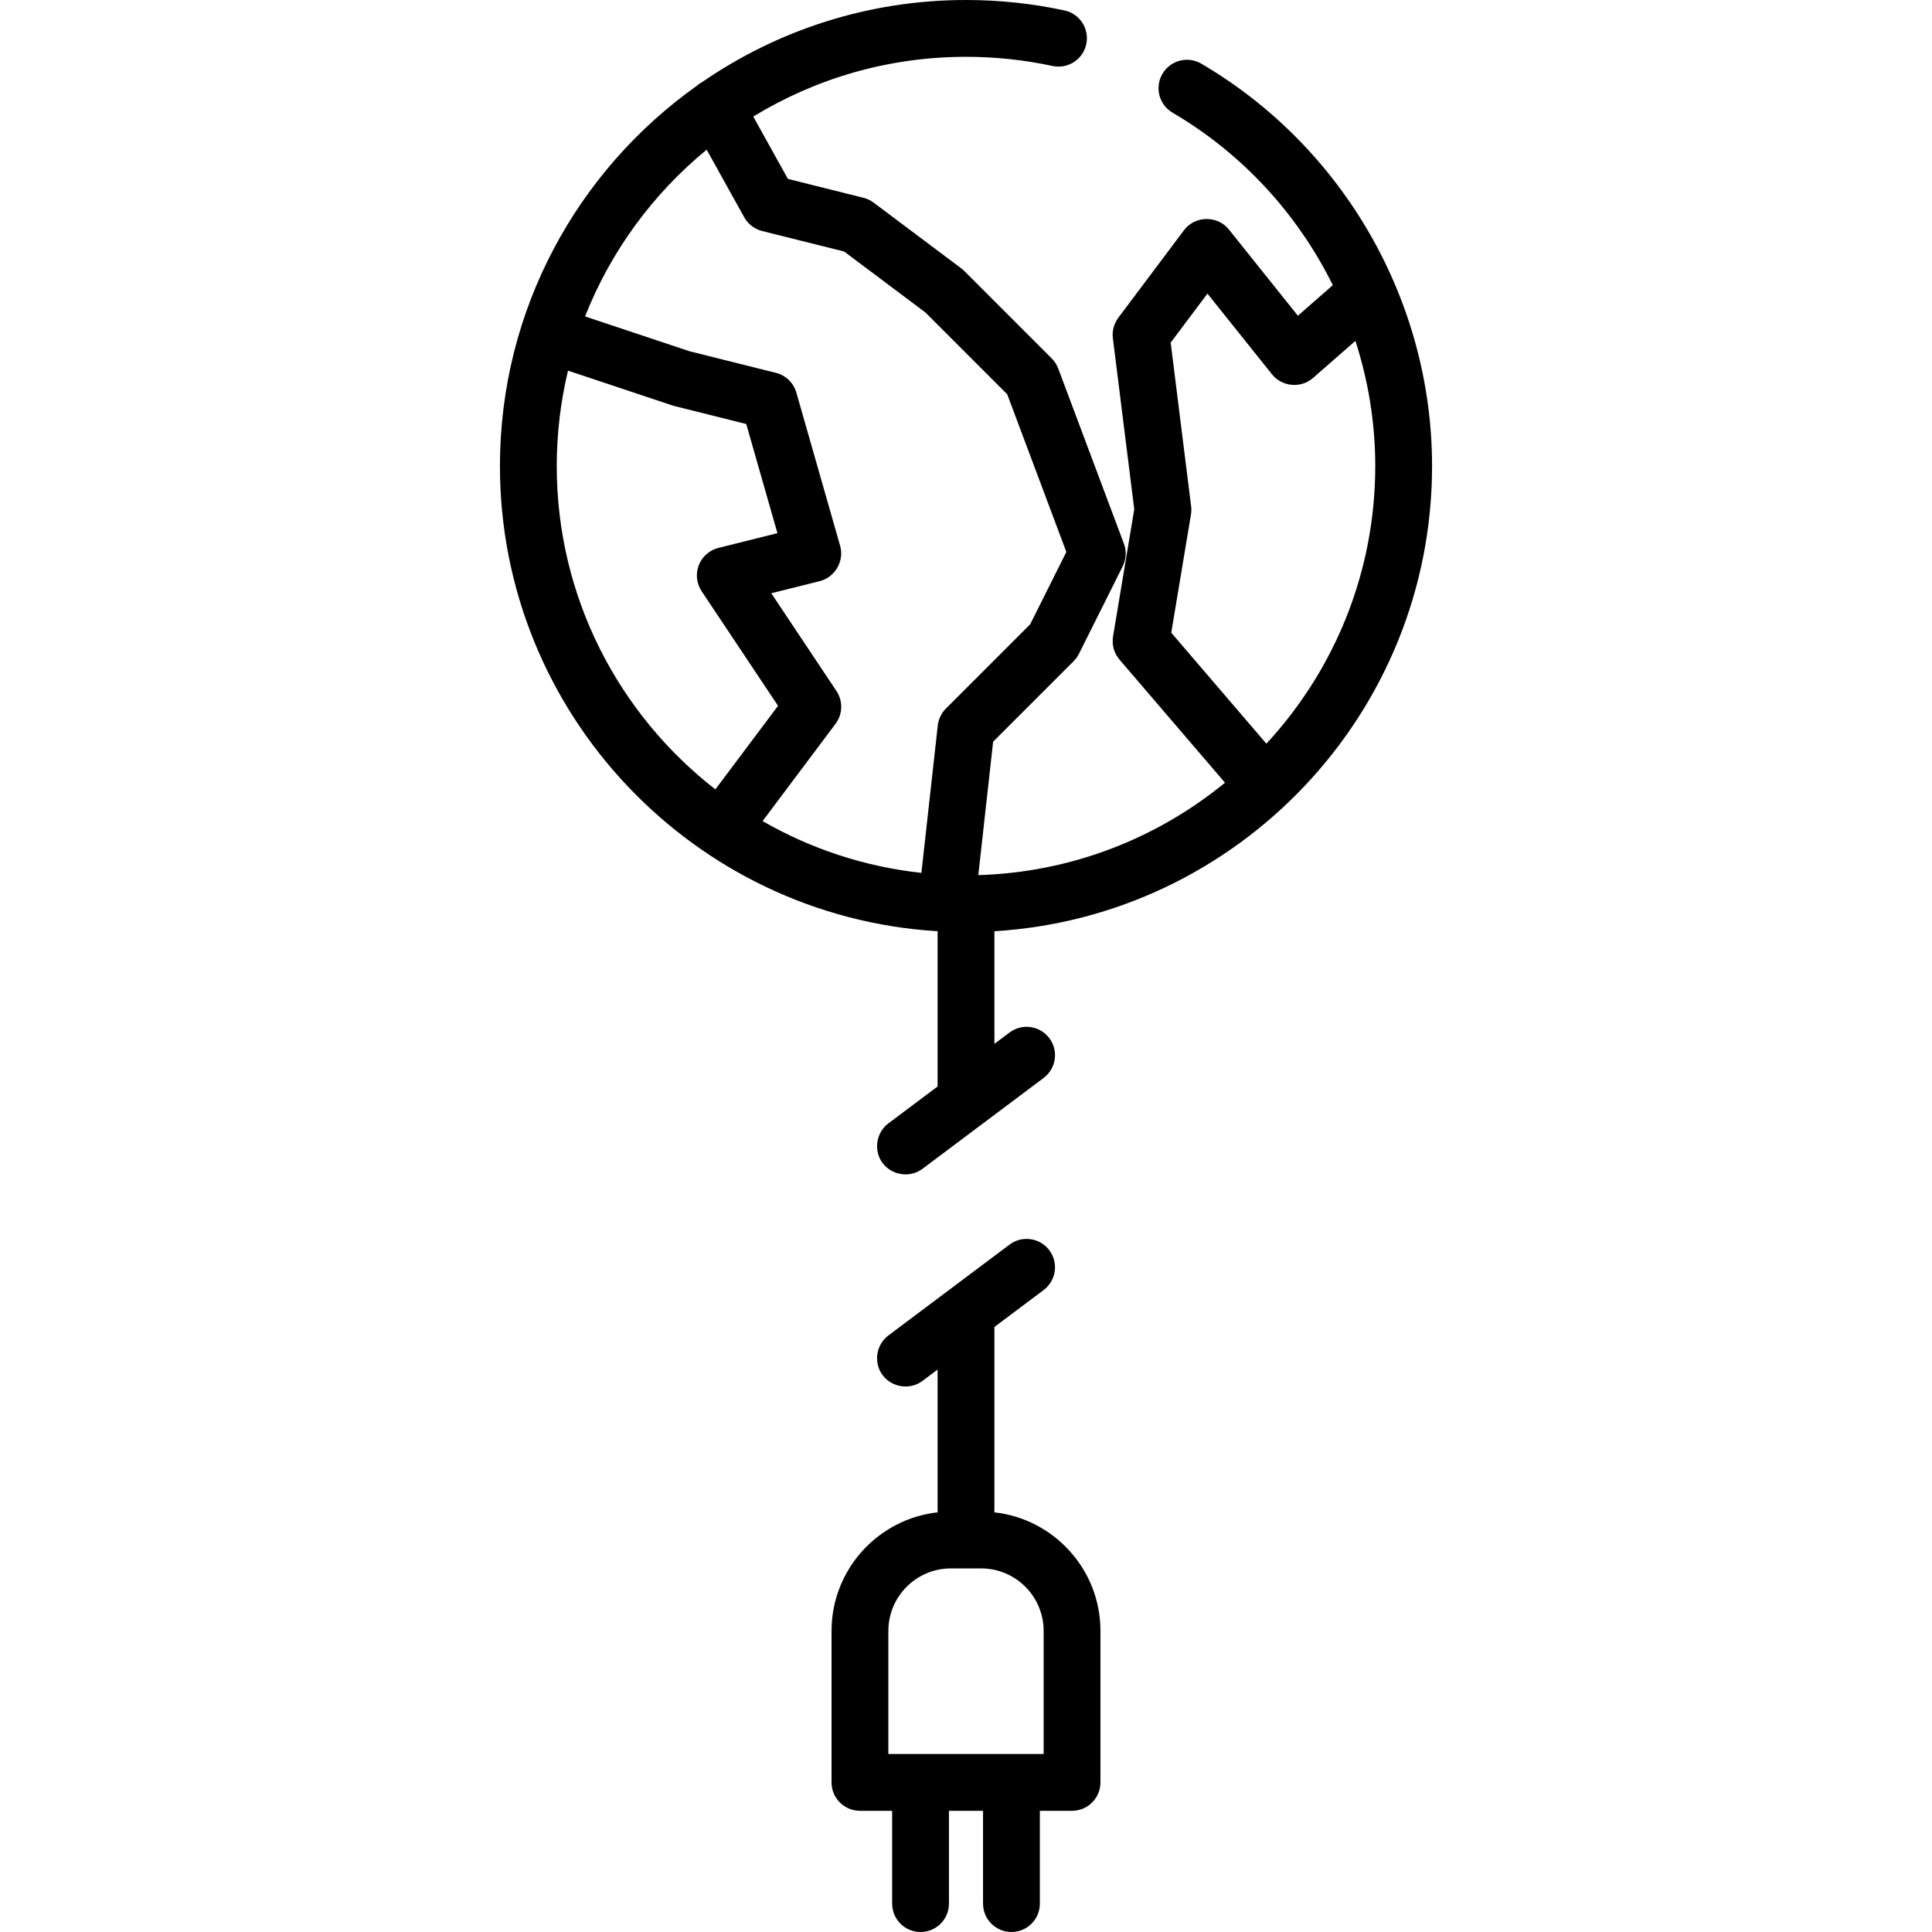 <?xml version="1.0" encoding="iso-8859-1"?>
<!-- Generator: Adobe Illustrator 19.0.0, SVG Export Plug-In . SVG Version: 6.00 Build 0)  -->
<svg version="1.1" id="Capa_1" xmlns="http://www.w3.org/2000/svg" xmlns:xlink="http://www.w3.org/1999/xlink" x="0px" y="0px"
	 viewBox="0 0 512 512" style="enable-background:new 0 0 512 512;" xml:space="preserve">
<g>
	<g>
		<path d="M379.512,123.512c-0.001-43.672-23.432-84.532-61.153-106.635c-3.585-2.102-8.199-0.898-10.301,2.689
			c-2.103,3.587-0.898,8.199,2.689,10.301c18.57,10.881,33.193,26.938,42.463,45.703l-9.258,8.102l-18.282-22.853
			c-3.028-3.781-8.995-3.687-11.9,0.187L296.372,84.2c-1.17,1.561-1.69,3.515-1.447,5.451l5.663,45.305l-5.619,33.713
			c-0.365,2.197,0.261,4.444,1.71,6.136l27.957,32.618c-17.925,14.688-40.621,23.757-65.375,24.491l3.929-35.356l21.33-21.329
			c0.572-0.572,1.049-1.234,1.41-1.956l11.599-23.197c0.936-1.873,1.051-4.05,0.315-6.01l-17.398-46.394
			c-0.377-1.006-0.966-1.919-1.725-2.68l-23.196-23.196c-0.252-0.252-0.522-0.485-0.807-0.699l-23.197-17.4
			c-0.803-0.602-1.717-1.037-2.691-1.281l-20.029-5.006l-9.177-16.519C216.063,20.849,235.367,15.056,256,15.056
			c7.731,0,15.446,0.816,22.929,2.427c4.062,0.876,8.069-1.71,8.943-5.775c0.874-4.065-1.711-8.069-5.775-8.943
			C273.573,0.93,264.793,0,256,0c-25.948,0-50.047,8.05-69.946,21.772c-0.028,0.015-0.056,0.026-0.084,0.041
			c-0.479,0.266-0.914,0.579-1.31,0.926c-31.547,22.4-52.171,59.221-52.171,100.772c0,65.576,51.372,119.37,115.984,123.275v40.886
			c0,0.081,0.01,0.161,0.012,0.242l-13.06,9.795c-3.025,2.268-3.894,6.581-1.971,9.84c2.247,3.81,7.462,4.862,11.005,2.204
			l32.119-24.089c3.325-2.494,4-7.214,1.506-10.539c-2.493-3.325-7.214-3.999-10.539-1.506l-4.015,3.011v-29.845
			C328.14,242.882,379.512,189.088,379.512,123.512z M310.397,167.676l5.221-31.329c0.119-0.718,0.135-1.448,0.044-2.171
			L310.24,90.8l9.743-12.989l17.126,21.408c2.639,3.298,7.654,3.748,10.835,0.963l11.253-9.846
			c3.427,10.597,5.259,21.775,5.259,33.176c-0.001,28.37-10.955,54.227-28.851,73.574L310.397,167.676z M147.544,123.512
			c0-8.705,1.038-17.171,2.984-25.288l27.701,9.233c0.184,0.061,0.368,0.114,0.555,0.162l18.979,4.746l8.266,28.93l-15.647,3.91
			c-2.375,0.594-4.313,2.305-5.195,4.589c-0.883,2.282-0.601,4.853,0.758,6.889l20.243,30.364l-16.607,22.143
			C164.022,189.33,147.544,158.311,147.544,123.512z M248.518,192.27l-4.339,39.05c-15.181-1.653-29.433-6.446-42.084-13.723
			l19.333-25.779c1.915-2.553,2.011-6.037,0.241-8.692l-17.272-25.908l12.834-3.208c4.066-1.017,6.565-5.336,5.412-9.372
			l-11.599-40.594c-0.739-2.587-2.802-4.582-5.412-5.235l-22.917-5.729l-27.667-9.222c6.84-17.355,18.035-32.534,32.228-44.189
			l9.949,17.907c1.013,1.821,2.734,3.142,4.755,3.647l21.723,5.43l21.553,16.164l21.665,21.665l15.673,41.794l-9.584,19.169
			l-22.332,22.331C249.468,188.986,248.707,190.571,248.518,192.27z"/>
	</g>
</g>
<g>
	<g>
		<path d="M263.493,400.785c0.021-0.23,0.035-0.462,0.035-0.698v-48.178c0-0.081-0.01-0.161-0.012-0.242l13.06-9.795
			c3.325-2.494,4-7.214,1.506-10.539c-2.493-3.325-7.214-3.999-10.539-1.506l-32.119,24.089c-3.025,2.268-3.894,6.581-1.971,9.84
			c2.247,3.81,7.462,4.862,11.005,2.204l4.015-3.011v37.137c0,0.235,0.014,0.468,0.035,0.698
			c-15.802,1.737-28.139,15.163-28.139,31.421v40.148c0,4.158,3.369,7.528,7.528,7.528h8.531v24.591
			c0,4.158,3.369,7.528,7.528,7.528c4.158,0,7.528-3.369,7.528-7.528v-24.591h9.033v24.591c0,4.158,3.369,7.528,7.528,7.528
			c4.158,0,7.528-3.369,7.528-7.528v-24.591h8.531c4.158,0,7.528-3.369,7.528-7.528v-40.148
			C291.631,415.949,279.295,402.522,263.493,400.785z M276.576,464.826h-41.152v-32.62c0-9.132,7.429-16.561,16.561-16.561h8.03
			c9.132,0,16.561,7.429,16.561,16.561V464.826z"/>
	</g>
</g>
<g>
</g>
<g>
</g>
<g>
</g>
<g>
</g>
<g>
</g>
<g>
</g>
<g>
</g>
<g>
</g>
<g>
</g>
<g>
</g>
<g>
</g>
<g>
</g>
<g>
</g>
<g>
</g>
<g>
</g>
</svg>
